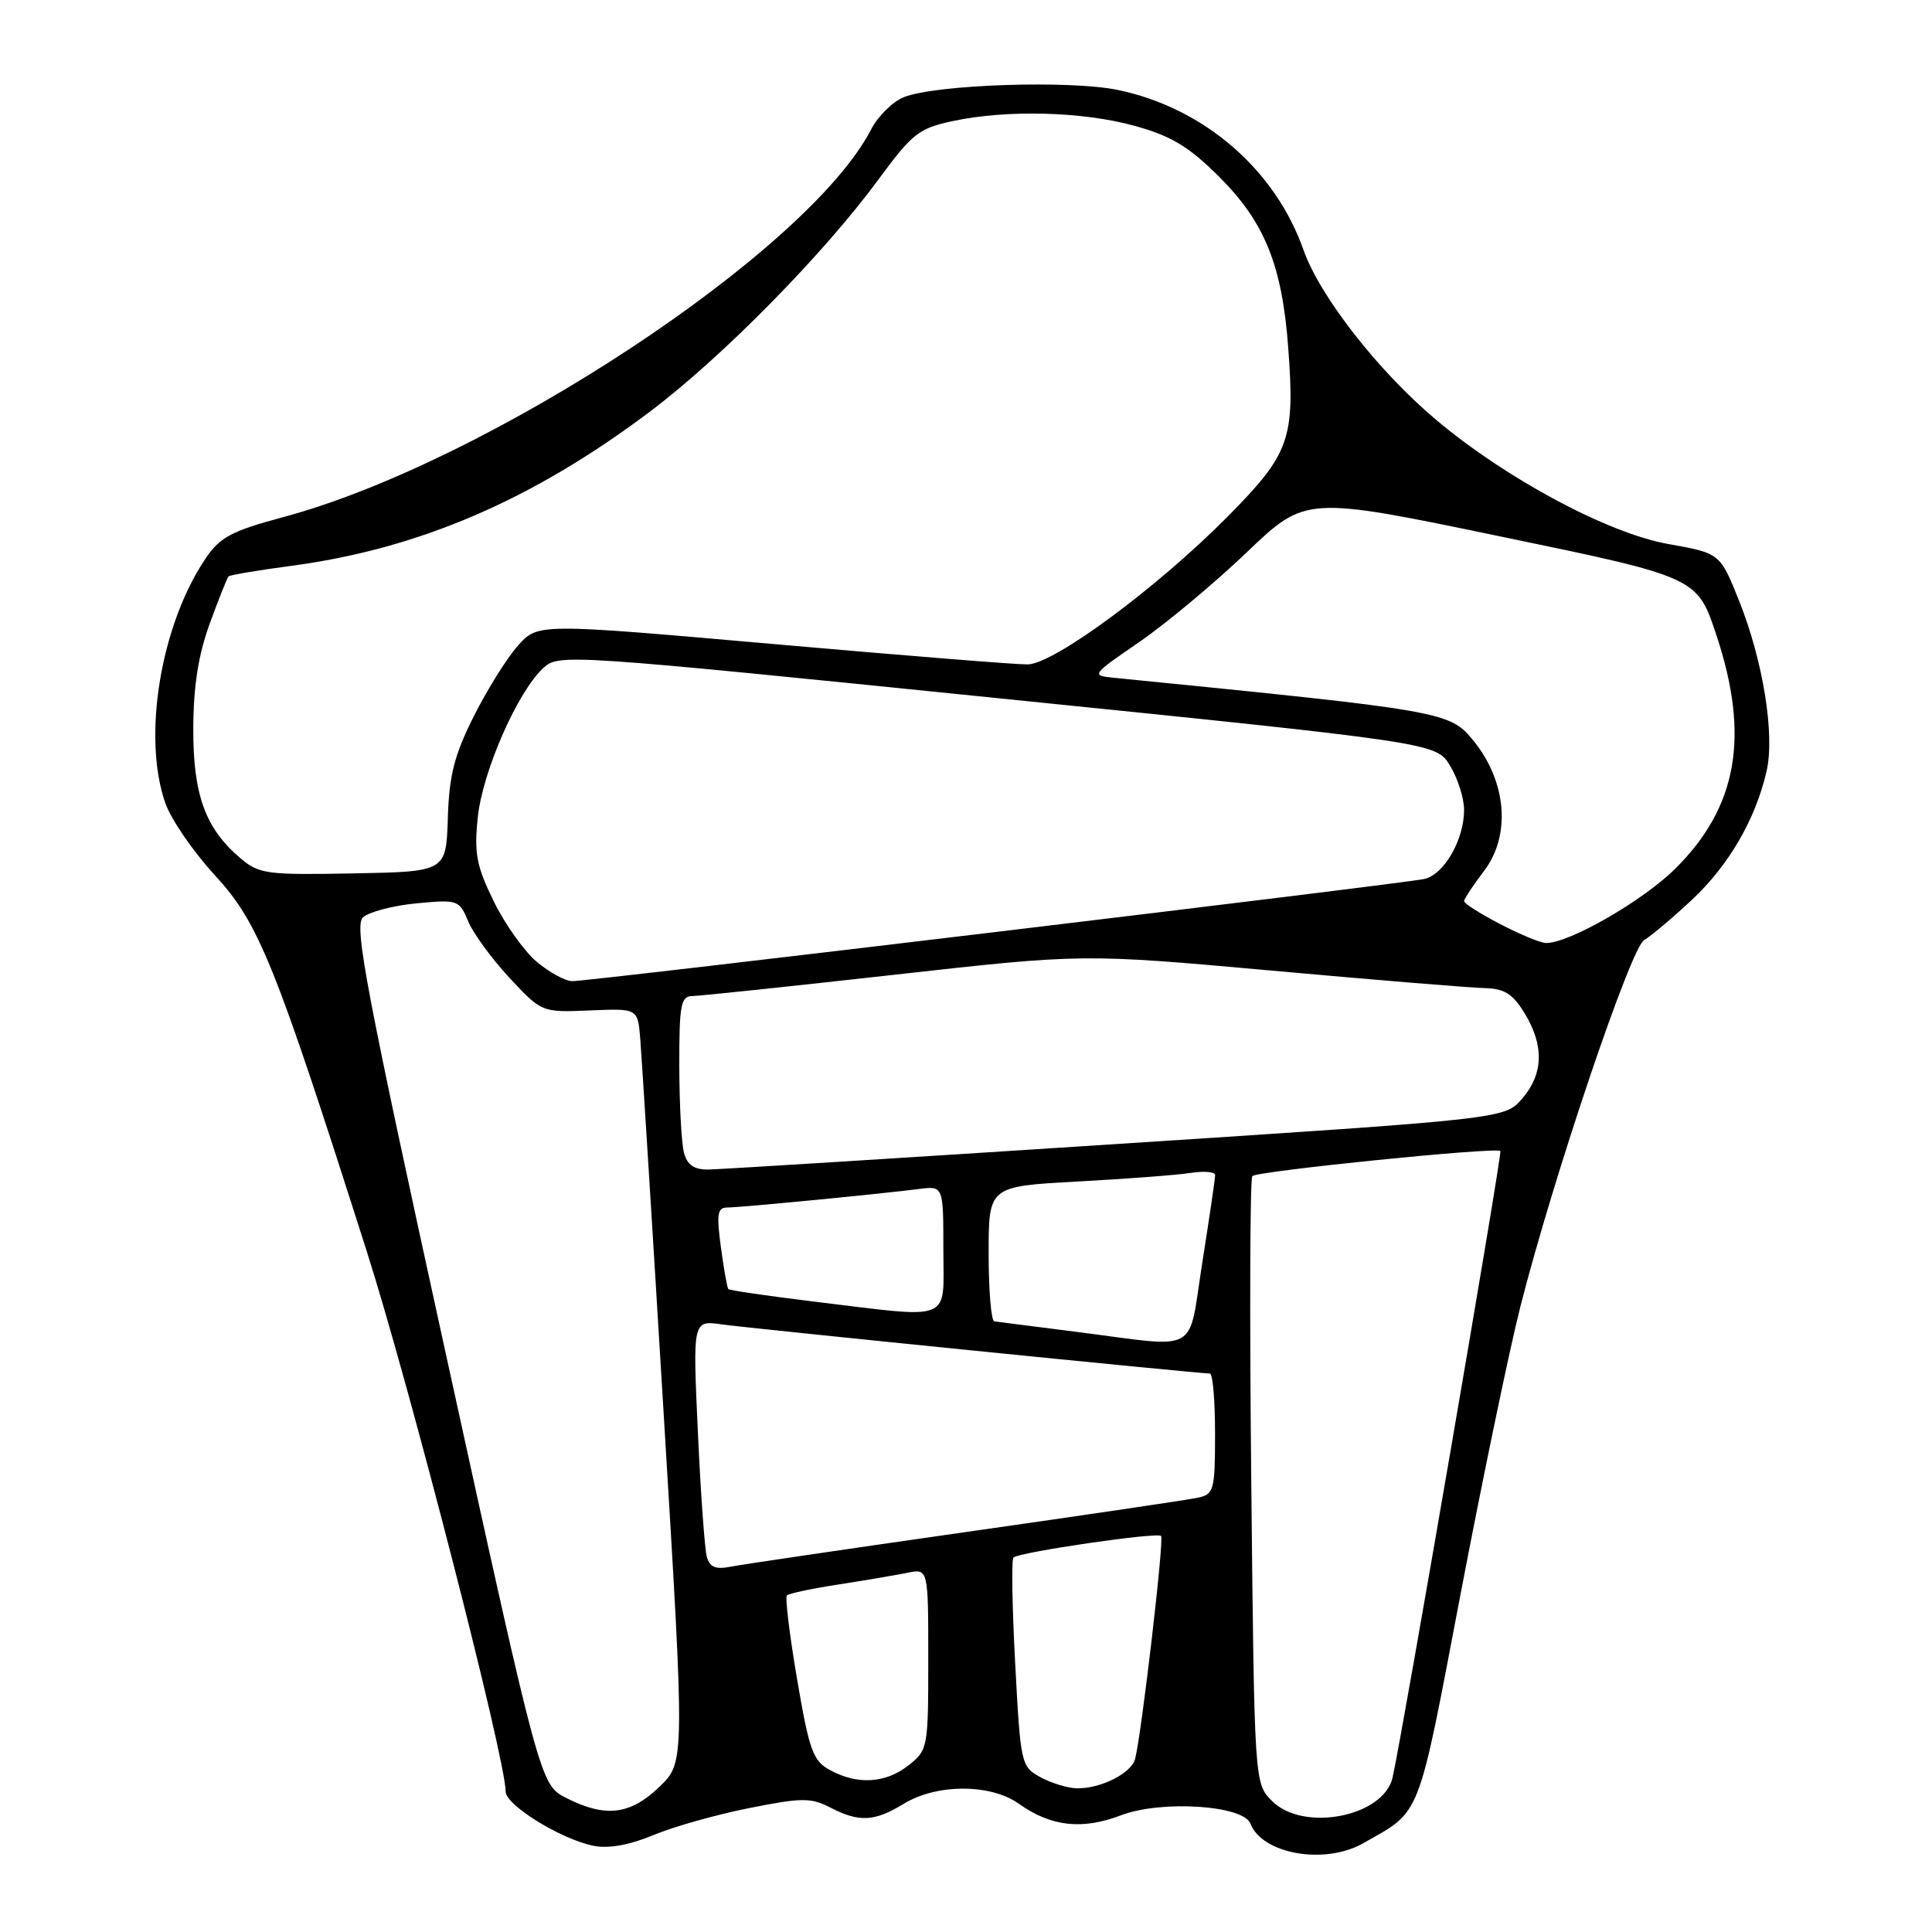 <?xml version="1.0" encoding="UTF-8" standalone="no"?>
<!DOCTYPE svg PUBLIC "-//W3C//DTD SVG 1.1//EN" "http://www.w3.org/Graphics/SVG/1.1/DTD/svg11.dtd" >
<svg xmlns="http://www.w3.org/2000/svg" xmlns:xlink="http://www.w3.org/1999/xlink" version="1.1" viewBox="0 0 256 256">
 <g >
 <path fill="currentColor"
d=" M 180.61 244.25 C 188.40 239.83 187.77 241.44 193.51 211.34 C 196.43 196.03 200.01 178.83 201.46 173.12 C 205.82 155.97 216.08 125.59 217.85 124.57 C 218.75 124.05 221.60 121.65 224.20 119.22 C 229.09 114.64 232.62 108.55 234.08 102.19 C 235.20 97.35 233.61 87.53 230.43 79.59 C 227.91 73.30 227.91 73.30 221.03 72.08 C 213.05 70.65 199.61 63.46 190.33 55.66 C 182.63 49.19 174.90 39.29 172.72 33.12 C 168.95 22.43 159.51 14.29 148.12 11.92 C 141.81 10.60 124.07 11.19 119.80 12.86 C 118.31 13.44 116.34 15.38 115.41 17.18 C 107.07 33.30 64.70 61.23 37.50 68.53 C 30.74 70.34 29.16 71.18 27.29 73.93 C 21.30 82.74 18.83 97.58 21.90 106.40 C 22.64 108.54 25.59 112.84 28.45 115.95 C 34.29 122.30 36.39 127.49 48.63 165.91 C 54.35 183.89 67.00 233.08 67.00 237.38 C 67.00 239.19 74.33 243.72 78.66 244.58 C 80.63 244.98 83.41 244.48 86.60 243.15 C 89.29 242.03 95.02 240.42 99.32 239.57 C 106.26 238.19 107.45 238.18 110.02 239.51 C 113.85 241.49 115.86 241.39 119.77 239.00 C 124.14 236.34 131.27 236.34 135.01 239.01 C 139.27 242.04 143.40 242.50 148.55 240.53 C 153.88 238.50 164.76 239.20 165.69 241.64 C 167.24 245.68 175.54 247.13 180.61 244.25 Z  M 168.56 238.65 C 166.21 236.30 166.21 236.30 165.80 196.40 C 165.57 174.46 165.63 156.20 165.94 155.84 C 166.50 155.18 198.22 151.97 198.81 152.51 C 199.08 152.75 185.87 229.53 184.53 235.51 C 183.37 240.72 172.72 242.81 168.56 238.65 Z  M 75.05 238.25 C 71.59 236.50 71.59 236.50 59.14 179.69 C 48.50 131.14 46.89 122.69 48.09 121.56 C 48.87 120.84 52.05 120.00 55.16 119.70 C 60.67 119.18 60.86 119.24 62.03 122.07 C 62.69 123.66 65.15 127.03 67.50 129.56 C 71.78 134.15 71.78 134.15 78.14 133.89 C 84.50 133.62 84.50 133.62 84.83 137.56 C 85.01 139.73 86.42 162.20 87.95 187.50 C 90.75 233.50 90.75 233.50 87.39 236.75 C 83.53 240.48 80.24 240.88 75.05 238.25 Z  M 137.87 235.49 C 135.30 234.09 135.23 233.79 134.52 220.47 C 134.12 212.99 134.01 206.65 134.29 206.38 C 134.99 205.68 153.33 202.99 153.85 203.52 C 154.28 203.95 151.23 230.01 150.40 233.10 C 149.88 234.98 145.83 237.02 142.70 236.96 C 141.49 236.94 139.32 236.28 137.87 235.49 Z  M 109.97 234.54 C 107.72 233.32 107.23 231.96 105.62 222.51 C 104.62 216.65 104.01 211.65 104.27 211.40 C 104.53 211.14 107.61 210.49 111.12 209.95 C 114.63 209.40 118.74 208.71 120.25 208.40 C 123.00 207.84 123.00 207.84 123.00 219.85 C 123.00 231.63 122.95 231.89 120.37 233.93 C 117.34 236.31 113.61 236.53 109.97 234.54 Z  M 93.66 206.31 C 93.38 205.31 92.84 197.85 92.47 189.72 C 91.79 174.94 91.79 174.94 95.64 175.49 C 99.23 176.00 158.82 182.00 160.32 182.00 C 160.70 182.00 161.00 185.59 161.00 189.98 C 161.00 197.45 160.85 197.99 158.75 198.45 C 157.51 198.72 143.68 200.77 128.00 203.00 C 112.32 205.24 98.30 207.30 96.84 207.59 C 94.84 207.99 94.05 207.67 93.66 206.31 Z  M 142.50 176.46 C 137.00 175.76 132.16 175.15 131.75 175.09 C 131.34 175.04 131.00 170.99 131.00 166.10 C 131.00 157.20 131.00 157.20 142.75 156.56 C 149.21 156.21 155.96 155.70 157.75 155.42 C 159.54 155.14 161.00 155.27 161.01 155.70 C 161.02 156.14 160.25 161.34 159.32 167.25 C 157.35 179.66 159.28 178.60 142.50 176.46 Z  M 107.64 172.44 C 101.67 171.71 96.66 170.98 96.51 170.81 C 96.35 170.64 95.91 168.14 95.52 165.25 C 94.93 160.86 95.07 160.00 96.37 160.00 C 98.10 160.00 116.70 158.20 121.75 157.55 C 125.00 157.13 125.00 157.13 125.00 165.56 C 125.00 175.35 126.56 174.73 107.64 172.44 Z  M 90.63 152.75 C 90.30 151.51 90.02 146.34 90.01 141.25 C 90.00 133.11 90.21 132.00 91.75 131.98 C 92.71 131.97 104.75 130.70 118.50 129.16 C 143.50 126.36 143.50 126.36 168.50 128.61 C 182.25 129.85 194.97 130.90 196.76 130.93 C 199.34 130.99 200.45 131.69 202.01 134.25 C 204.63 138.54 204.52 142.28 201.70 145.57 C 199.39 148.25 199.39 148.25 147.95 151.59 C 119.65 153.43 95.31 154.95 93.87 154.97 C 91.97 154.99 91.07 154.37 90.63 152.75 Z  M 71.13 127.45 C 69.46 126.05 66.89 122.44 65.42 119.42 C 63.13 114.74 62.81 113.09 63.31 108.29 C 63.94 102.20 68.62 91.56 72.03 88.48 C 74.06 86.63 75.22 86.71 132.19 92.51 C 190.29 98.42 190.29 98.42 192.14 101.46 C 193.16 103.13 193.99 105.76 194.00 107.30 C 194.00 111.27 191.35 115.88 188.73 116.47 C 185.95 117.09 78.12 130.02 75.83 130.01 C 74.91 130.00 72.79 128.85 71.13 127.45 Z  M 198.75 122.43 C 196.14 121.07 194.00 119.72 194.00 119.41 C 194.00 119.11 195.18 117.32 196.63 115.42 C 200.22 110.72 199.66 103.62 195.29 98.21 C 192.10 94.28 191.67 94.20 147.50 89.80 C 144.57 89.51 144.66 89.39 150.92 85.10 C 154.46 82.67 160.87 77.32 165.18 73.21 C 173.01 65.72 173.01 65.72 198.95 71.11 C 224.90 76.49 224.90 76.49 227.45 84.21 C 231.86 97.54 230.23 106.87 222.06 115.03 C 217.77 119.33 207.80 125.06 204.81 124.95 C 204.09 124.93 201.36 123.79 198.75 122.43 Z  M 31.87 113.73 C 27.20 109.77 25.58 105.31 25.61 96.50 C 25.64 90.87 26.28 86.76 27.80 82.61 C 28.98 79.37 30.10 76.56 30.29 76.37 C 30.48 76.19 34.21 75.56 38.57 74.98 C 55.46 72.74 70.53 66.27 86.07 54.58 C 95.67 47.36 109.15 33.66 116.47 23.69 C 120.86 17.71 121.77 17.00 126.21 16.05 C 133.42 14.50 143.55 14.77 150.43 16.70 C 155.25 18.04 157.55 19.44 161.57 23.45 C 167.59 29.46 169.90 35.19 170.70 46.13 C 171.60 58.18 170.89 60.14 162.69 68.43 C 153.36 77.86 139.66 87.99 136.16 88.04 C 134.70 88.06 119.50 86.84 102.38 85.33 C 71.26 82.59 71.26 82.59 68.63 85.55 C 67.18 87.17 64.55 91.39 62.78 94.91 C 60.19 100.07 59.52 102.71 59.34 108.41 C 59.11 115.50 59.11 115.50 46.81 115.73 C 35.35 115.95 34.32 115.81 31.87 113.73 Z "/>
</g>
</svg>